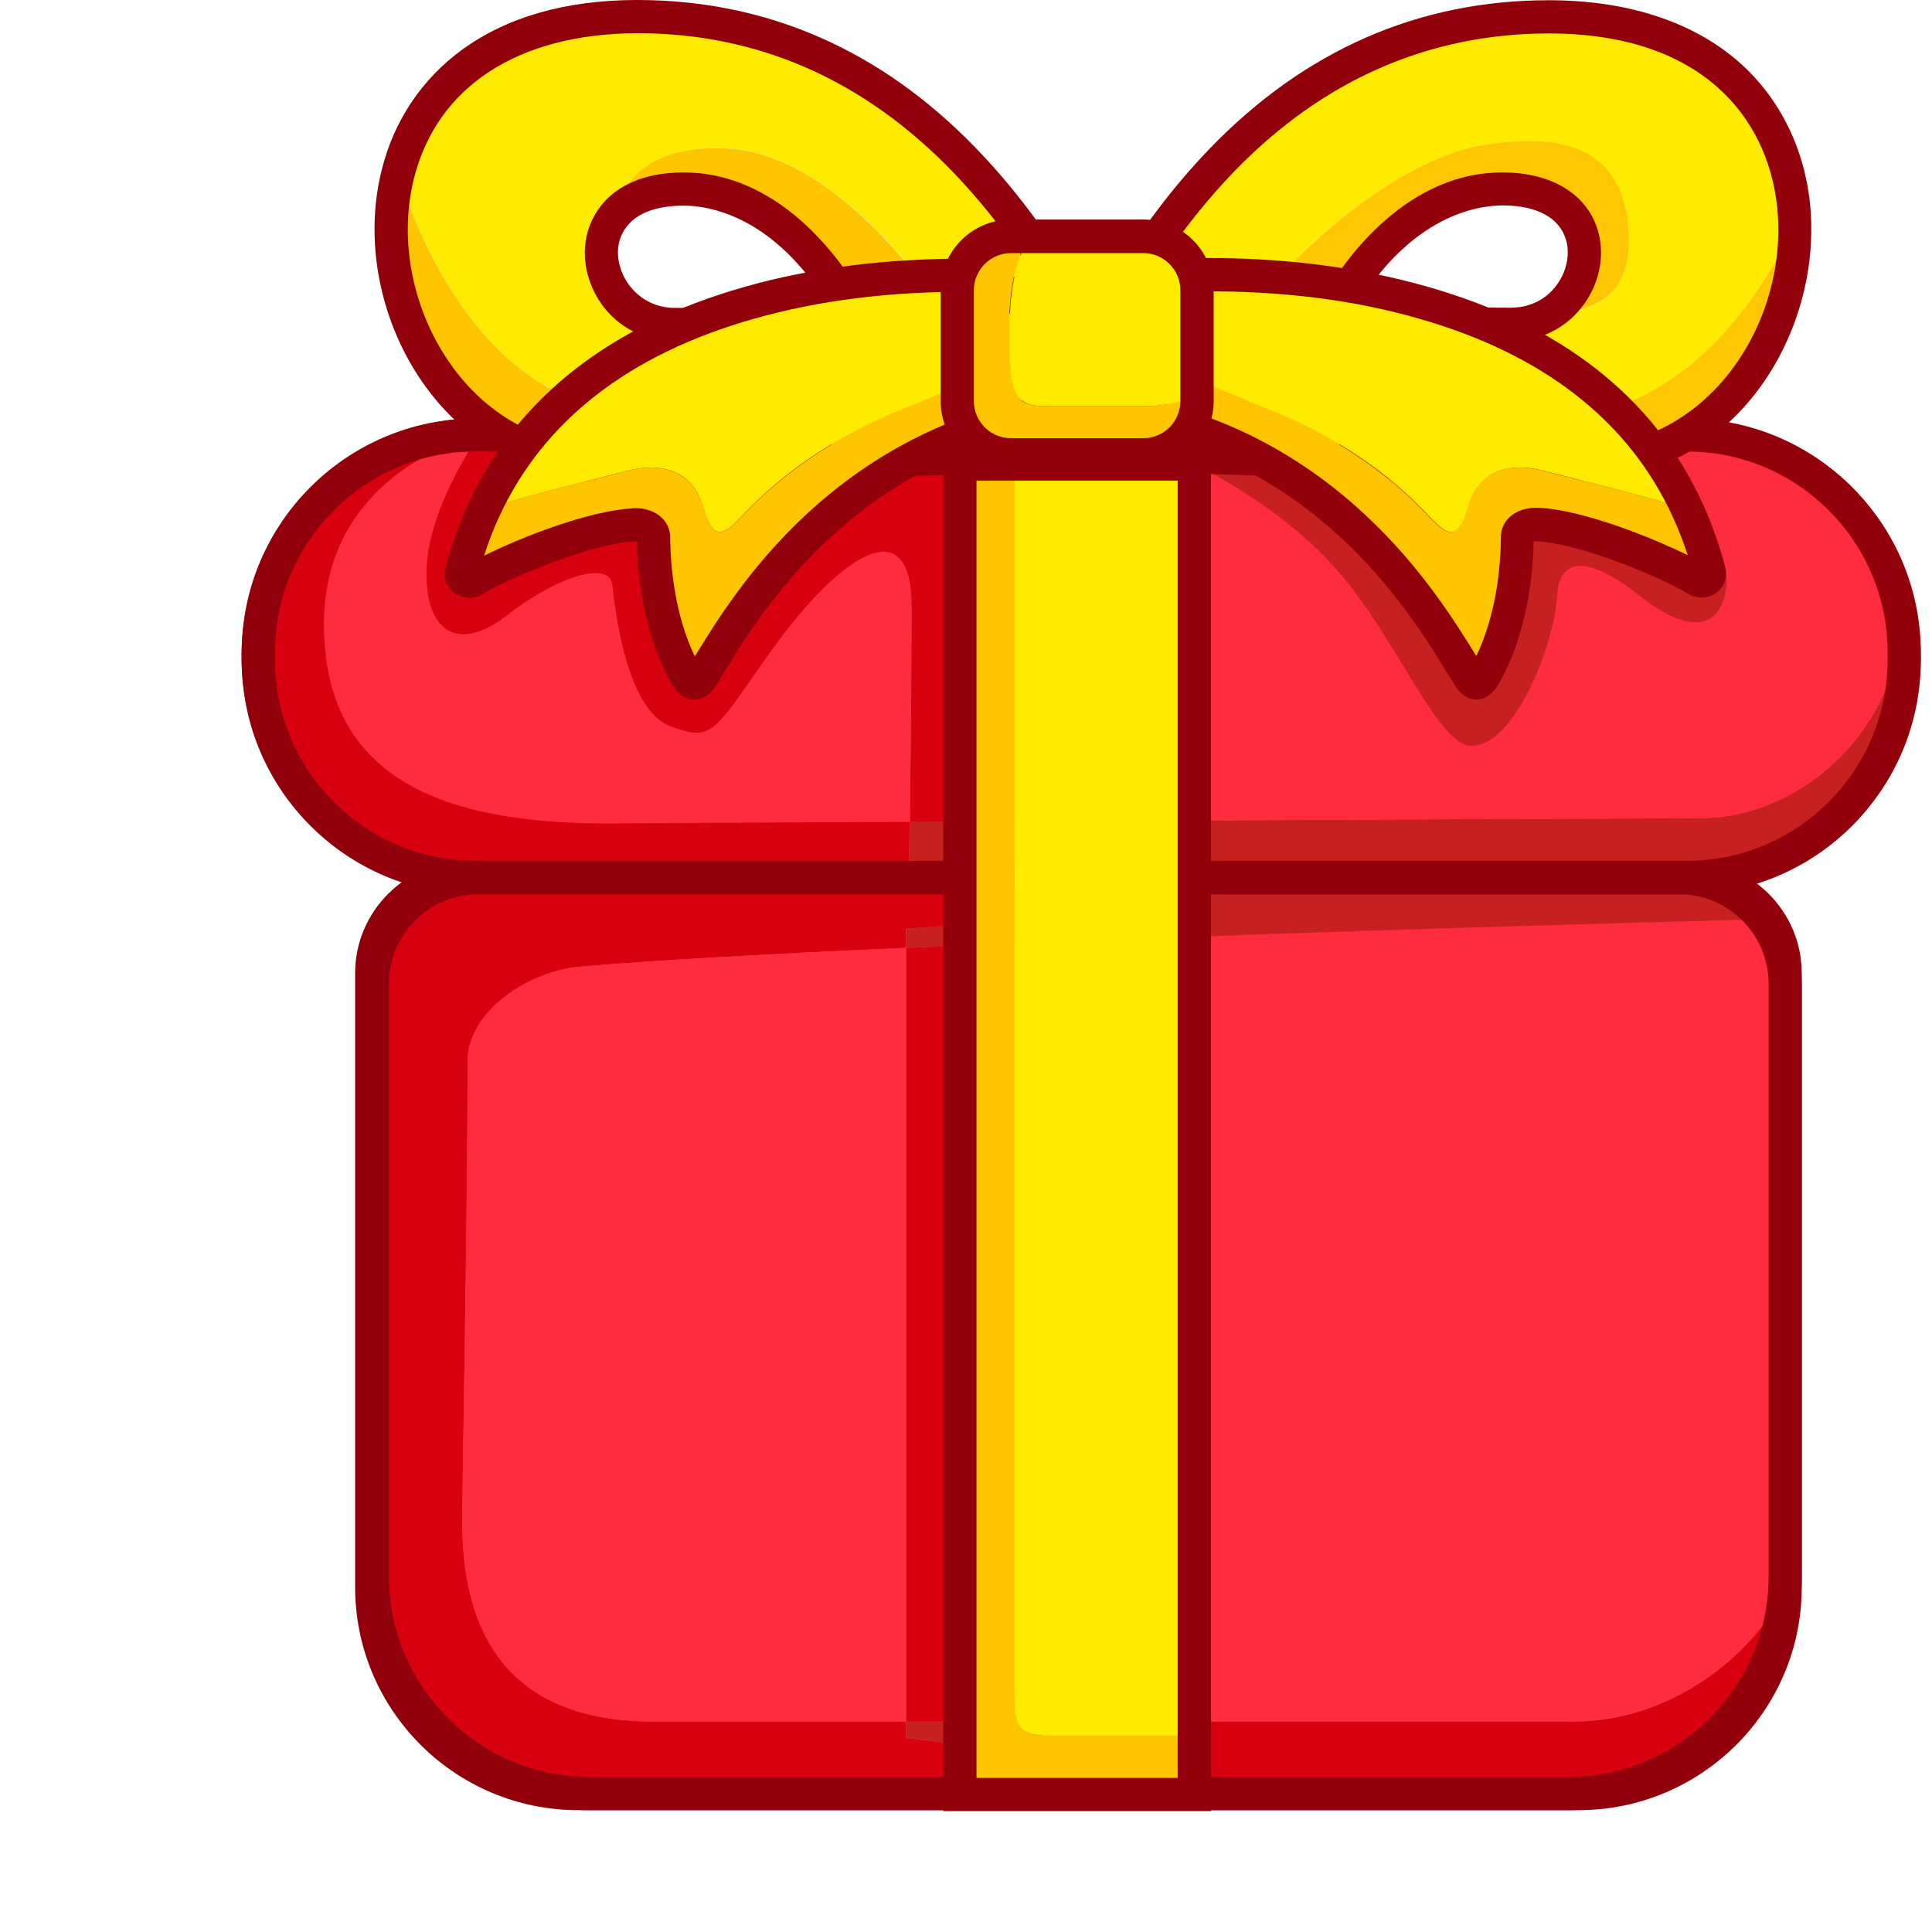 <svg width="16" height="16" viewBox="0 0 16 16" fill="none" xmlns="http://www.w3.org/2000/svg">
<path d="M13.939 7.269H3.973C2.96 7.269 2.139 6.448 2.139 5.436C2.139 4.423 2.96 3.602 3.973 3.602H13.937C14.949 3.602 15.771 4.423 15.771 5.436C15.771 6.448 14.951 7.269 13.939 7.269Z" fill="#FF4A4A"/>
<path d="M13.938 7.407H3.972C2.886 7.407 2 6.524 2 5.436C2 4.348 2.884 3.464 3.972 3.464H13.936C15.021 3.464 15.907 4.348 15.907 5.436C15.907 6.524 15.024 7.407 13.938 7.407ZM3.972 3.739C3.037 3.739 2.275 4.499 2.275 5.436C2.275 6.372 3.037 7.132 3.972 7.132H13.936C14.87 7.132 15.632 6.372 15.632 5.436C15.632 4.501 14.872 3.739 13.936 3.739H3.972Z" fill="#91000A"/>
<path d="M13.072 14.854H4.788C3.845 14.854 3.078 14.089 3.078 13.144V8.059C3.078 7.623 3.432 7.268 3.87 7.268H13.99C14.426 7.268 14.782 7.621 14.782 8.059V13.146C14.782 14.089 14.018 14.854 13.072 14.854Z" fill="#FF4A4A"/>
<path d="M13.073 14.991H4.789C3.77 14.991 2.941 14.163 2.941 13.144V8.059C2.941 7.548 3.359 7.13 3.871 7.13H13.991C14.503 7.13 14.921 7.548 14.921 8.059V13.146C14.921 14.163 14.092 14.991 13.073 14.991ZM3.871 7.405C3.511 7.405 3.217 7.699 3.217 8.059V13.146C3.217 14.014 3.922 14.718 4.789 14.718H13.073C13.941 14.718 14.645 14.014 14.645 13.146V8.059C14.645 7.699 14.351 7.405 13.991 7.405H3.871Z" fill="#91000A"/>
<path d="M15.735 5.309C15.737 5.35 15.74 5.394 15.74 5.435C15.74 5.94 15.535 6.399 15.203 6.732C14.872 7.062 14.413 7.269 13.906 7.269H13.896C13.876 7.267 13.855 7.267 13.834 7.267H8.532V6.801C10.958 6.789 13.8 6.775 14.087 6.775C14.78 6.775 15.567 6.238 15.735 5.309Z" fill="#C62020"/>
<path d="M13.907 3.604C14.875 3.604 15.67 4.356 15.736 5.309C15.569 6.239 14.781 6.776 14.09 6.776C13.803 6.776 10.962 6.789 8.536 6.801V3.604H13.907ZM8.536 7.806C11.077 7.705 13.875 7.63 14.552 7.611C14.676 7.767 14.752 7.965 14.752 8.18V13.019C14.752 13.088 14.747 13.157 14.74 13.223C14.57 13.62 13.9 14.254 13.035 14.254H8.1V7.825C8.244 7.818 8.391 7.811 8.536 7.806Z" fill="#FF2B3F"/>
<path d="M13.9 7.27C14.164 7.288 14.398 7.416 14.554 7.614C13.875 7.632 11.079 7.706 8.538 7.809V7.27H13.9Z" fill="#C62020"/>
<path d="M7.527 7.27H8.535V7.807C8.388 7.814 8.243 7.818 8.099 7.825V7.646L7.502 7.692V7.85C6.411 7.898 5.438 7.951 4.8 8.006C4.385 8.043 3.873 8.369 3.873 8.791C3.873 10.079 3.829 12.207 3.829 12.604C3.829 13.366 4.082 14.257 5.413 14.257H7.502V14.394L8.099 14.463V14.257H13.034C13.901 14.257 14.569 13.623 14.739 13.226C14.638 14.142 13.86 14.856 12.916 14.856H4.883C3.871 14.856 3.049 14.034 3.049 13.022V8.183C3.049 7.696 3.43 7.297 3.91 7.27H7.527Z" fill="#D8000F"/>
<path d="M8.535 6.801V7.267H7.527C7.53 7.154 7.532 6.994 7.534 6.805C7.853 6.803 8.191 6.803 8.535 6.801Z" fill="#C62020"/>
<path d="M8.536 3.604V6.801C8.192 6.803 7.854 6.803 7.535 6.806C7.542 6.275 7.549 5.529 7.549 5.029C7.549 4.18 6.929 4.639 6.401 5.373C5.915 6.053 5.919 6.154 5.552 6.016C5.185 5.878 5.093 5.052 5.07 4.845C5.047 4.639 4.611 4.776 4.198 5.098C3.801 5.408 3.514 5.245 3.532 4.708C3.546 4.315 3.782 3.881 3.964 3.604H8.536Z" fill="#D8000F"/>
<path d="M8.101 14.257V14.463L7.504 14.395V14.257H8.101Z" fill="#C62020"/>
<path d="M8.101 7.825V14.257H7.504V7.85C7.699 7.841 7.899 7.832 8.101 7.825Z" fill="#D8000F"/>
<path d="M8.101 7.646V7.825C7.899 7.834 7.699 7.843 7.504 7.85V7.691L8.101 7.646Z" fill="#C62020"/>
<path d="M7.548 5.029C7.548 5.529 7.541 6.278 7.534 6.806C6.111 6.812 5.023 6.819 5.023 6.819C3.646 6.819 2.682 6.436 2.682 5.167C2.682 3.897 3.942 3.604 3.942 3.604H3.962C3.781 3.884 3.545 4.317 3.531 4.708C3.513 5.245 3.799 5.408 4.197 5.098C4.61 4.776 5.046 4.639 5.069 4.845C5.092 5.052 5.184 5.878 5.551 6.016C5.918 6.154 5.913 6.05 6.4 5.373C6.928 4.639 7.548 4.18 7.548 5.029Z" fill="#FF2B3F"/>
<path d="M7.533 6.806C7.531 6.994 7.529 7.154 7.526 7.267H3.964C3.946 7.267 3.927 7.267 3.909 7.269C2.91 7.251 2.109 6.438 2.109 5.437C2.109 4.933 2.314 4.473 2.646 4.141C2.979 3.81 3.436 3.604 3.943 3.604C3.943 3.604 2.683 3.897 2.683 5.167C2.683 6.436 3.647 6.819 5.024 6.819C5.024 6.819 6.11 6.812 7.533 6.806Z" fill="#D8000F"/>
<path d="M7.501 7.85V14.256H5.412C4.081 14.256 3.828 13.365 3.828 12.603C3.828 12.206 3.872 10.078 3.872 8.791C3.872 8.368 4.384 8.042 4.799 8.006C5.439 7.951 6.41 7.898 7.501 7.85Z" fill="#FF2B3F"/>
<path d="M13.905 7.281H3.909C3.422 7.272 2.968 7.077 2.626 6.73C2.284 6.384 2.096 5.925 2.096 5.436C2.096 4.942 2.289 4.481 2.635 4.132C2.984 3.783 3.448 3.593 3.939 3.593H13.903C14.869 3.593 15.677 4.346 15.744 5.31C15.746 5.351 15.748 5.395 15.748 5.438C15.748 5.932 15.556 6.393 15.209 6.742C14.862 7.089 14.399 7.281 13.905 7.281ZM3.941 3.616C3.455 3.616 2.998 3.806 2.653 4.148C2.309 4.493 2.121 4.949 2.121 5.436C2.121 5.918 2.307 6.37 2.644 6.714C2.982 7.056 3.432 7.249 3.911 7.258H13.908C14.394 7.258 14.851 7.068 15.195 6.726C15.54 6.382 15.728 5.925 15.728 5.438C15.728 5.395 15.725 5.351 15.723 5.312C15.659 4.362 14.86 3.616 13.905 3.616H3.941Z" fill="#91000A"/>
<path d="M12.918 14.864H4.883C3.866 14.864 3.037 14.038 3.037 13.018V8.182C3.037 7.693 3.42 7.287 3.907 7.257C3.925 7.257 3.944 7.255 3.962 7.255H13.834C13.857 7.255 13.878 7.255 13.896 7.257C14.156 7.273 14.397 7.402 14.56 7.604C14.693 7.769 14.762 7.969 14.762 8.18V13.018C14.762 13.087 14.757 13.156 14.75 13.223C14.649 14.159 13.86 14.864 12.918 14.864ZM3.964 7.278C3.946 7.278 3.928 7.278 3.909 7.28C3.432 7.308 3.06 7.705 3.06 8.182V13.021C3.06 14.026 3.877 14.843 4.883 14.843H12.918C13.848 14.843 14.626 14.148 14.729 13.225C14.736 13.159 14.741 13.09 14.741 13.023V8.182C14.741 7.976 14.672 7.781 14.544 7.62C14.385 7.42 14.151 7.298 13.896 7.28C13.878 7.278 13.857 7.278 13.837 7.278H3.964Z" fill="#91000A"/>
<path d="M8.524 3.468H8.547V7.829H8.524V3.468Z" fill="#91000A"/>
<path d="M9.773 3.446V3.79C9.773 3.79 10.545 4.116 11.082 4.731C11.564 5.282 11.908 6.177 12.184 6.177C12.551 6.177 12.872 5.328 12.895 4.938C12.918 4.548 13.239 4.662 13.584 4.938C13.928 5.213 14.24 5.261 14.295 4.869C14.364 4.387 13.446 3.285 13.446 3.285" fill="#C62020"/>
<path d="M13.97 7.407H3.939C2.872 7.407 2.002 6.537 2.002 5.47V5.403C2.002 4.336 2.872 3.466 3.939 3.466H13.97C15.037 3.466 15.907 4.336 15.907 5.403V5.47C15.907 6.537 15.039 7.407 13.97 7.407ZM3.939 3.739C3.023 3.739 2.277 4.485 2.277 5.401V5.467C2.277 6.383 3.023 7.129 3.939 7.129H13.97C14.886 7.129 15.632 6.383 15.632 5.467V5.401C15.632 4.485 14.886 3.739 13.97 3.739H3.939Z" fill="#91000A"/>
<path d="M12.985 14.991H4.883C3.815 14.991 2.945 14.121 2.945 13.054V8.149C2.945 7.587 3.402 7.13 3.964 7.13H13.903C14.466 7.13 14.922 7.587 14.922 8.149V13.054C14.922 14.121 14.052 14.991 12.985 14.991ZM3.964 7.405C3.554 7.405 3.221 7.738 3.221 8.149V13.054C3.221 13.97 3.967 14.716 4.883 14.716H12.985C13.901 14.716 14.647 13.97 14.647 13.054V8.149C14.647 7.738 14.314 7.405 13.903 7.405H3.964Z" fill="#91000A"/>
<path d="M14.863 1.859C14.884 2.826 14.193 3.84 13.078 3.84C10.948 3.84 8.62 3.735 8.62 3.735C8.671 3.629 8.728 3.505 8.792 3.37C9.463 3.39 11.085 3.439 11.639 3.439C12.318 3.441 13.835 3.983 14.863 1.859Z" fill="#FFC603"/>
<path d="M12.826 0.141C14.238 0.141 14.844 0.981 14.862 1.862C13.834 3.985 12.317 3.441 11.637 3.441C11.086 3.441 9.461 3.393 8.791 3.372C9.337 2.225 10.441 0.141 12.826 0.141ZM12.847 2.592C13.106 2.594 13.487 2.512 13.487 2.002C13.487 1.376 13.127 1.05 12.252 1.21C11.318 1.382 10.194 2.62 10.092 2.98C10.012 3.265 11.015 2.893 11.52 2.672C11.803 2.682 12.163 2.688 12.512 2.688C12.643 2.688 12.755 2.652 12.847 2.592Z" fill="#FFEB00"/>
<path d="M13.489 2C13.489 2.509 13.108 2.592 12.849 2.589C13.269 2.316 13.26 1.563 12.443 1.563C11.788 1.563 11.327 2.117 11.107 2.484C11.061 2.56 11.114 2.654 11.201 2.658C11.286 2.661 11.396 2.665 11.522 2.67C11.017 2.89 10.014 3.26 10.094 2.977C10.198 2.617 11.322 1.38 12.254 1.208C13.131 1.047 13.489 1.373 13.489 2Z" fill="#FFC603"/>
<path d="M13.079 3.98C10.969 3.98 8.637 3.876 8.614 3.874L8.405 3.865L8.495 3.677C8.522 3.622 8.55 3.562 8.58 3.495C8.607 3.438 8.637 3.376 8.667 3.312C8.984 2.646 9.392 1.88 10.019 1.23C10.806 0.415 11.75 0.002 12.826 0.002C13.512 0.002 14.079 0.199 14.463 0.571C14.798 0.897 14.991 1.354 15 1.859C15.011 2.437 14.784 3.025 14.389 3.429C14.036 3.789 13.581 3.98 13.079 3.98ZM8.835 3.608C9.452 3.633 11.341 3.704 13.079 3.704C13.508 3.704 13.893 3.541 14.194 3.234C14.538 2.883 14.738 2.371 14.727 1.863C14.711 1.097 14.203 0.277 12.828 0.277C11.832 0.277 10.953 0.663 10.221 1.42C9.62 2.042 9.225 2.786 8.919 3.431C8.887 3.493 8.86 3.551 8.835 3.608Z" fill="#91000A"/>
<path d="M12.512 2.826C12.221 2.826 11.886 2.821 11.516 2.81C11.39 2.805 11.28 2.803 11.195 2.798C11.105 2.793 11.025 2.745 10.982 2.665C10.938 2.587 10.94 2.493 10.986 2.415C11.089 2.24 11.268 1.99 11.523 1.781C11.81 1.547 12.118 1.428 12.441 1.428C12.848 1.428 13.144 1.607 13.233 1.91C13.318 2.199 13.187 2.534 12.923 2.706C12.804 2.784 12.662 2.826 12.512 2.826ZM11.243 2.523C11.321 2.525 11.418 2.529 11.525 2.532C11.89 2.543 12.223 2.548 12.512 2.548C12.609 2.548 12.696 2.523 12.772 2.474C12.935 2.369 13.02 2.158 12.969 1.986C12.914 1.802 12.728 1.701 12.441 1.701C12.232 1.703 11.7 1.784 11.243 2.523Z" fill="#91000A"/>
<path d="M3.294 1.446C3.028 2.511 3.749 3.843 5.027 3.843C7.157 3.843 9.485 3.737 9.485 3.737C9.434 3.631 9.377 3.507 9.313 3.372C8.642 3.393 7.02 3.441 6.466 3.441C5.782 3.441 4.153 3.964 3.294 1.446Z" fill="#FFC500"/>
<path d="M3.295 1.447C4.156 3.965 5.783 3.441 6.467 3.441C7.018 3.441 8.643 3.393 9.313 3.372C8.767 2.225 7.663 0.141 5.278 0.141C4.089 0.141 3.472 0.735 3.295 1.447ZM5.59 2.688C5.06 2.688 4.808 2.08 5.113 1.759C5.163 1.516 5.356 1.196 6.031 1.229C6.979 1.275 7.909 2.617 8.012 2.978C8.092 3.262 7.089 2.89 6.584 2.67C6.3 2.679 5.939 2.688 5.59 2.688Z" fill="#FFEB00"/>
<path d="M5.11 1.758C5.218 1.643 5.397 1.565 5.661 1.565C6.315 1.565 6.777 2.118 6.997 2.486C7.043 2.561 6.99 2.656 6.903 2.66C6.818 2.662 6.708 2.667 6.582 2.672C7.087 2.892 8.09 3.261 8.009 2.979C7.906 2.619 6.976 1.274 6.028 1.23C5.356 1.196 5.161 1.512 5.11 1.758Z" fill="#FFC500"/>
<path d="M5.026 3.98C4.447 3.98 3.929 3.723 3.566 3.257C3.162 2.738 3.006 2.031 3.16 1.412C3.261 1.001 3.493 0.656 3.825 0.413C4.2 0.14 4.688 0 5.276 0C6.35 0 7.296 0.413 8.083 1.228C8.712 1.878 9.121 2.647 9.438 3.31C9.467 3.374 9.497 3.436 9.525 3.496C9.555 3.56 9.582 3.62 9.61 3.675L9.699 3.863L9.49 3.872C9.467 3.875 7.135 3.98 5.026 3.98ZM3.428 1.478C3.293 2.018 3.431 2.635 3.784 3.087C4.094 3.484 4.537 3.702 5.028 3.702C6.766 3.702 8.655 3.631 9.272 3.606C9.247 3.551 9.217 3.491 9.19 3.429C8.882 2.784 8.487 2.041 7.886 1.419C7.151 0.659 6.275 0.275 5.278 0.275C4.291 0.278 3.619 0.716 3.428 1.478Z" fill="#91000A"/>
<path d="M5.589 2.826C5.284 2.826 5.02 2.653 4.903 2.378C4.793 2.123 4.837 1.85 5.011 1.664C5.112 1.556 5.307 1.428 5.661 1.428C5.984 1.428 6.292 1.547 6.579 1.781C6.833 1.99 7.01 2.24 7.116 2.415C7.162 2.493 7.164 2.585 7.12 2.665C7.077 2.745 6.999 2.793 6.907 2.798C6.822 2.8 6.712 2.805 6.586 2.81C6.216 2.819 5.881 2.826 5.589 2.826ZM5.661 1.703C5.459 1.703 5.302 1.754 5.211 1.852C5.091 1.979 5.103 2.148 5.156 2.268C5.215 2.403 5.36 2.55 5.589 2.55C5.879 2.55 6.211 2.546 6.576 2.534C6.684 2.529 6.781 2.527 6.859 2.525C6.402 1.784 5.869 1.703 5.661 1.703Z" fill="#91000A"/>
<path d="M14.158 4.74C14.172 4.793 14.103 4.832 14.053 4.8C13.832 4.664 13.13 4.366 12.735 4.345C12.657 4.341 12.568 4.371 12.565 4.449C12.563 4.752 12.512 5.215 12.294 5.596C12.253 5.668 12.216 5.681 12.17 5.61C11.893 5.169 11.115 3.71 9.248 3.4C8.769 3.319 8.874 3.067 9.12 2.821C9.384 2.929 9.9 3.14 10.504 3.388C11.379 3.749 11.764 4.212 11.867 4.313C11.971 4.417 12.074 4.492 12.15 4.21C12.228 3.928 12.46 3.813 12.792 3.902C13.13 3.992 13.683 4.12 13.972 4.221C14.046 4.382 14.108 4.554 14.158 4.74Z" fill="#FFC500"/>
<path d="M13.975 4.221C13.686 4.122 13.133 3.991 12.796 3.902C12.463 3.812 12.229 3.927 12.153 4.209C12.075 4.491 11.974 4.416 11.871 4.312C11.767 4.209 11.382 3.746 10.507 3.387C9.903 3.14 9.385 2.926 9.123 2.82C9.401 2.545 9.858 2.276 9.862 2.276C10.032 2.286 13.005 2.118 13.975 4.221Z" fill="#FFEB00"/>
<path d="M12.228 5.794C12.18 5.794 12.111 5.773 12.054 5.683C12.035 5.654 12.015 5.619 11.989 5.58C11.666 5.052 10.906 3.813 9.226 3.533C9.134 3.517 8.856 3.471 8.787 3.257C8.739 3.103 8.815 2.929 9.022 2.722C9.173 2.571 9.373 2.426 9.513 2.33C9.795 2.137 9.823 2.137 9.857 2.137H9.919C10.61 2.13 11.248 2.211 11.82 2.374C12.931 2.69 13.697 3.292 14.097 4.162C14.175 4.331 14.239 4.513 14.289 4.703C14.308 4.779 14.28 4.859 14.216 4.908C14.147 4.958 14.053 4.963 13.979 4.917C13.78 4.793 13.098 4.501 12.726 4.483H12.701C12.696 4.758 12.648 5.25 12.412 5.663C12.364 5.748 12.302 5.791 12.23 5.794H12.228ZM9.896 2.415C9.791 2.477 9.437 2.699 9.219 2.918C9.033 3.103 9.054 3.172 9.054 3.172C9.058 3.188 9.107 3.232 9.274 3.262C10.048 3.39 10.732 3.728 11.305 4.263C11.774 4.699 12.056 5.158 12.226 5.433C12.398 5.075 12.428 4.669 12.43 4.446C12.43 4.384 12.455 4.327 12.501 4.283C12.559 4.228 12.646 4.201 12.745 4.205C13.11 4.224 13.674 4.449 13.977 4.598C13.941 4.488 13.899 4.38 13.851 4.276C13.486 3.482 12.777 2.931 11.748 2.638C11.204 2.481 10.592 2.406 9.928 2.413C9.914 2.415 9.903 2.415 9.896 2.415Z" fill="#91000A"/>
<path d="M3.82 4.74C3.806 4.793 3.875 4.832 3.926 4.8C4.146 4.664 4.848 4.366 5.246 4.345C5.324 4.341 5.413 4.371 5.413 4.449C5.415 4.752 5.466 5.215 5.684 5.596C5.725 5.668 5.762 5.681 5.808 5.61C6.086 5.169 6.864 3.71 8.728 3.4C9.207 3.319 9.102 3.067 8.856 2.821C8.592 2.929 8.076 3.14 7.472 3.388C6.598 3.749 6.212 4.212 6.109 4.313C6.005 4.417 5.902 4.492 5.826 4.21C5.748 3.928 5.516 3.813 5.184 3.902C4.846 3.992 4.293 4.12 4.004 4.221C3.93 4.382 3.868 4.554 3.82 4.74Z" fill="#FFC500"/>
<path d="M4.003 4.221C4.292 4.122 4.845 3.991 5.183 3.902C5.516 3.812 5.75 3.927 5.825 4.209C5.903 4.491 6.004 4.416 6.108 4.312C6.211 4.209 6.597 3.746 7.471 3.387C8.075 3.14 8.594 2.926 8.855 2.82C8.578 2.545 8.121 2.276 8.116 2.276C7.946 2.286 4.974 2.118 4.003 4.221Z" fill="#FFEB00"/>
<path d="M5.747 5.794H5.742C5.671 5.791 5.609 5.748 5.561 5.663C5.325 5.25 5.279 4.761 5.274 4.485C5.267 4.485 5.26 4.483 5.251 4.485C4.879 4.504 4.198 4.797 3.998 4.919C3.925 4.965 3.83 4.96 3.762 4.91C3.697 4.862 3.667 4.784 3.688 4.708C3.736 4.52 3.801 4.338 3.881 4.166C4.283 3.296 5.049 2.695 6.158 2.378C6.727 2.215 7.368 2.137 8.056 2.142H8.118C8.153 2.142 8.18 2.142 8.462 2.335C8.602 2.431 8.802 2.576 8.954 2.727C9.16 2.934 9.236 3.108 9.188 3.262C9.119 3.478 8.841 3.524 8.749 3.537C7.069 3.817 6.309 5.055 5.986 5.585C5.963 5.624 5.942 5.656 5.924 5.686C5.864 5.775 5.795 5.794 5.747 5.794ZM5.258 4.208C5.345 4.208 5.426 4.235 5.478 4.286C5.524 4.329 5.55 4.387 5.55 4.449C5.552 4.669 5.582 5.078 5.754 5.436C5.924 5.16 6.204 4.701 6.672 4.265C7.246 3.73 7.93 3.393 8.706 3.264C8.873 3.237 8.921 3.191 8.926 3.175C8.926 3.175 8.947 3.104 8.761 2.92C8.543 2.702 8.189 2.479 8.084 2.417H8.056C7.393 2.41 6.78 2.486 6.236 2.642C5.205 2.936 4.498 3.487 4.133 4.281C4.085 4.384 4.044 4.492 4.009 4.602C4.312 4.451 4.877 4.228 5.242 4.21C5.242 4.208 5.249 4.208 5.258 4.208Z" fill="#91000A"/>
<path d="M8.396 3.764H8.371C8.125 3.764 7.926 3.564 7.926 3.319V2.4C7.926 2.155 8.125 1.955 8.371 1.955H8.52C8.451 2.081 8.36 2.315 8.36 2.641C8.36 3.156 8.339 3.362 8.633 3.362H9.516C9.62 3.362 9.79 3.335 9.909 3.266V3.319C9.909 3.564 9.709 3.764 9.464 3.764H8.396Z" fill="#FFC500"/>
<path d="M9.913 2.4V3.266C9.794 3.335 9.621 3.362 9.52 3.362H8.637C8.343 3.362 8.364 3.156 8.364 2.641C8.364 2.315 8.455 2.084 8.524 1.955H9.47C9.713 1.957 9.913 2.155 9.913 2.4Z" fill="#FFEB00"/>
<path d="M9.891 14.375V14.864H7.949V3.842H8.399V13.964C8.399 14.272 8.399 14.375 8.693 14.375H9.891Z" fill="#FFC500"/>
<path d="M9.89 3.842V14.375H8.692C8.398 14.375 8.398 14.272 8.398 13.964V3.842H9.89Z" fill="#FFEB00"/>
<path d="M10.029 14.999H7.812V3.704H10.029V14.999ZM8.087 14.724H9.753V3.98H8.087V14.724Z" fill="#91000A"/>
<path d="M9.468 3.903H8.373C8.052 3.903 7.79 3.641 7.79 3.32V2.401C7.79 2.08 8.052 1.818 8.373 1.818H9.468C9.789 1.818 10.051 2.08 10.051 2.401V3.32C10.051 3.641 9.789 3.903 9.468 3.903ZM8.373 2.096C8.203 2.096 8.065 2.234 8.065 2.404V3.322C8.065 3.492 8.203 3.629 8.373 3.629H9.468C9.638 3.629 9.775 3.492 9.775 3.322V2.404C9.775 2.234 9.638 2.096 9.468 2.096H8.373Z" fill="#91000A"/>
</svg>
